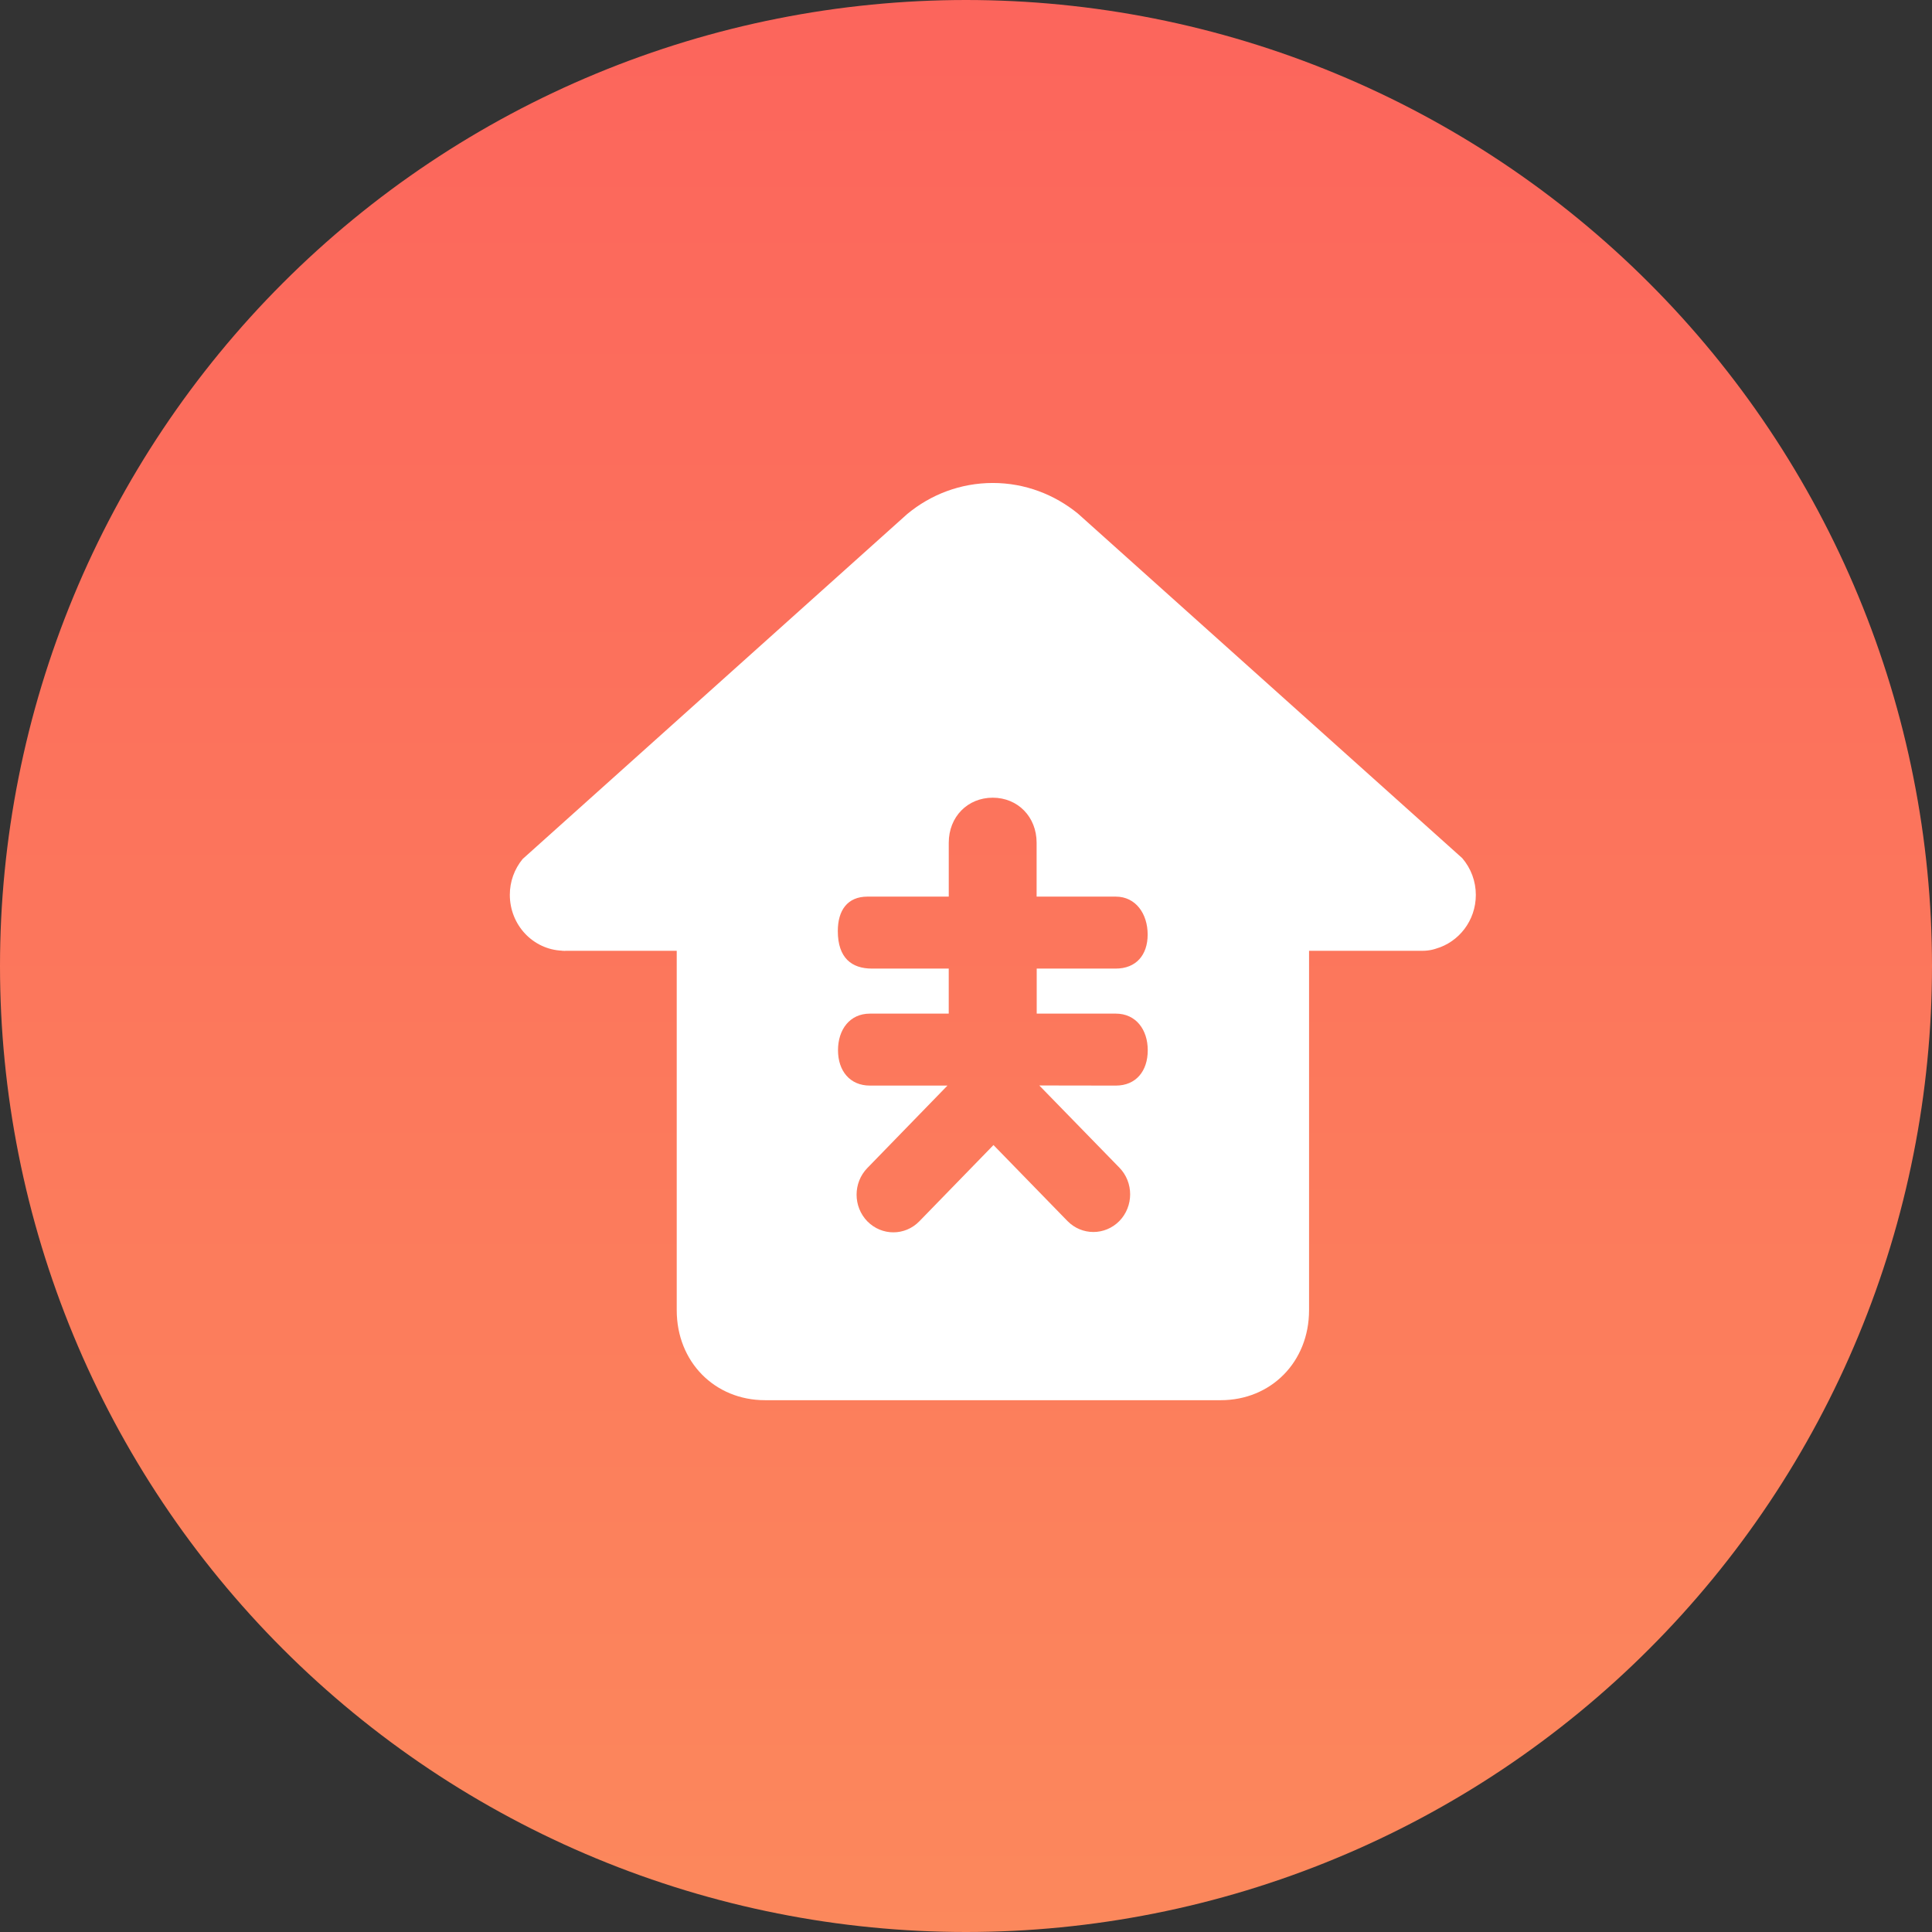 <?xml version="1.0" encoding="UTF-8"?>
<svg width="80px" height="80px" viewBox="0 0 80 80" version="1.1" xmlns="http://www.w3.org/2000/svg" xmlns:xlink="http://www.w3.org/1999/xlink">
    <rect x="0" y="0" width="80" height="80" fill="#333333" stroke="none"/>
    <title>应付账龄表</title>
    <defs>
        <linearGradient x1="50%" y1="0%" x2="50%" y2="100%" id="p-amb-l-payable">
            <stop stop-color="#FC655C" offset="0%"></stop>
            <stop stop-color="#FC885C" offset="100%"></stop>
        </linearGradient>
    </defs>
    <g id="0512评审版本app设计稿" stroke="none" stroke-width="1" fill="none" fill-rule="evenodd">
        <g id="切图提供" transform="translate(-808, -263)">
            <g id="应付账龄表" transform="translate(808, 263)">
                <path d="M40,0 C41.31,0 42.617,0.064 43.921,0.193 C45.224,0.321 46.519,0.513 47.804,0.769 C49.088,1.024 50.358,1.342 51.611,1.722 C52.865,2.103 54.097,2.543 55.307,3.045 C56.518,3.546 57.701,4.106 58.856,4.723 C60.011,5.341 61.134,6.013 62.223,6.741 C63.312,7.469 64.363,8.248 65.376,9.08 C66.388,9.911 67.358,10.789 68.284,11.716 C69.211,12.642 70.089,13.612 70.92,14.624 C71.751,15.637 72.531,16.688 73.259,17.777 C73.987,18.866 74.659,19.989 75.277,21.144 C75.894,22.299 76.454,23.482 76.955,24.693 C77.457,25.903 77.897,27.135 78.278,28.389 C78.658,29.642 78.976,30.912 79.231,32.196 C79.487,33.481 79.679,34.776 79.807,36.079 C79.936,37.383 80,38.69 80,40 C80,41.31 79.936,42.617 79.807,43.921 C79.679,45.224 79.487,46.519 79.231,47.804 C78.976,49.088 78.658,50.358 78.278,51.611 C77.897,52.865 77.457,54.097 76.955,55.307 C76.454,56.518 75.894,57.701 75.277,58.856 C74.659,60.011 73.987,61.134 73.259,62.223 C72.531,63.312 71.752,64.363 70.92,65.376 C70.089,66.388 69.211,67.358 68.284,68.284 C67.358,69.211 66.388,70.089 65.376,70.92 C64.363,71.751 63.312,72.531 62.223,73.259 C61.134,73.987 60.011,74.659 58.856,75.277 C57.701,75.894 56.518,76.454 55.307,76.955 C54.097,77.457 52.865,77.897 51.611,78.278 C50.358,78.658 49.088,78.976 47.804,79.231 C46.519,79.487 45.224,79.679 43.921,79.807 C42.617,79.936 41.31,80 40,80 C38.69,80 37.383,79.936 36.079,79.807 C34.776,79.679 33.481,79.487 32.196,79.231 C30.912,78.976 29.642,78.658 28.389,78.278 C27.135,77.897 25.903,77.457 24.693,76.955 C23.482,76.454 22.299,75.894 21.144,75.277 C19.989,74.659 18.866,73.987 17.777,73.259 C16.688,72.531 15.637,71.752 14.624,70.92 C13.612,70.089 12.642,69.211 11.716,68.284 C10.789,67.358 9.911,66.388 9.08,65.376 C8.248,64.363 7.469,63.312 6.741,62.223 C6.013,61.134 5.341,60.011 4.723,58.856 C4.106,57.701 3.546,56.518 3.045,55.307 C2.543,54.097 2.103,52.865 1.722,51.611 C1.342,50.358 1.024,49.088 0.769,47.804 C0.513,46.519 0.321,45.224 0.193,43.921 C0.064,42.617 0,41.31 0,40 C0,38.69 0.064,37.383 0.193,36.079 C0.321,34.776 0.513,33.481 0.769,32.196 C1.024,30.912 1.342,29.642 1.722,28.389 C2.103,27.135 2.543,25.903 3.045,24.693 C3.546,23.482 4.106,22.299 4.723,21.144 C5.341,19.989 6.013,18.866 6.741,17.777 C7.469,16.688 8.248,15.637 9.08,14.624 C9.911,13.612 10.789,12.642 11.716,11.716 C12.642,10.789 13.612,9.911 14.624,9.08 C15.637,8.248 16.688,7.469 17.777,6.741 C18.866,6.013 19.989,5.341 21.144,4.723 C22.299,4.106 23.482,3.546 24.693,3.045 C25.903,2.543 27.135,2.103 28.389,1.722 C29.642,1.342 30.912,1.024 32.196,0.769 C33.481,0.513 34.776,0.321 36.079,0.193 C37.383,0.064 38.69,0 40,0 Z" id="Stroke-1061" fill="url(#p-amb-l-payable)"></path>
                <g id="应收账单管理备份" transform="translate(41.111, 38.535) rotate(180) translate(-41.111, -38.535) translate(21.111, 19.091)" fill="#FFFFFF" fill-rule="nonzero">
                    <path d="M39.469,22.41 L23.544,36.695 C22.576,37.498 21.344,37.98 20,37.98 C18.669,37.98 17.446,37.502 16.477,36.713 L0.563,22.445 C0.199,22.021 6.35744082e-15,21.482 6.35744082e-15,20.924 C6.35744082e-15,19.857 0.705,18.969 1.652,18.697 C1.652,18.697 1.884,18.608 2.214,18.608 L6.906,18.608 L6.906,3.725 C6.906,1.584 8.482,0 10.563,0 L29.433,0 C31.513,0 33.089,1.584 33.089,3.725 L33.089,18.608 L37.688,18.608 C37.705,18.608 37.719,18.604 37.736,18.604 C37.755,18.604 37.763,18.608 37.781,18.608 L37.835,18.608 L37.839,18.613 C39.045,18.666 40,19.679 40,20.928 C40.001,21.469 39.813,21.993 39.469,22.41 L39.469,22.41 Z M25.089,16.007 C25.924,16.007 26.411,15.347 26.411,14.491 C26.411,13.638 25.92,13.027 25.089,13.027 L21.879,13.027 L25.196,9.614 C25.79,9.004 25.79,8.017 25.196,7.406 C24.598,6.799 23.638,6.799 23.045,7.406 L19.973,10.565 L16.911,7.42 C16.317,6.813 15.357,6.813 14.759,7.42 C14.166,8.031 14.166,9.021 14.759,9.628 L18.076,13.032 L14.907,13.027 C14.072,13.027 13.585,13.629 13.585,14.491 C13.585,15.347 14.077,16.007 14.907,16.007 L18.183,16.007 L18.183,17.872 L14.91,17.872 C14.076,17.872 13.589,18.425 13.589,19.282 C13.589,20.139 14.08,20.852 14.91,20.852 L18.187,20.852 L18.187,23.083 C18.187,24.154 18.964,24.948 20.004,24.948 C21.044,24.948 21.825,24.159 21.825,23.083 L21.825,20.852 L25.191,20.852 C26.022,20.852 26.419,20.282 26.419,19.425 C26.419,18.309 25.839,17.872 25.009,17.872 L21.826,17.872 L21.826,16.007 L25.089,16.007 L25.089,16.007 Z" id="形状"></path>
                </g>
            </g>
        </g>
    </g>
</svg>